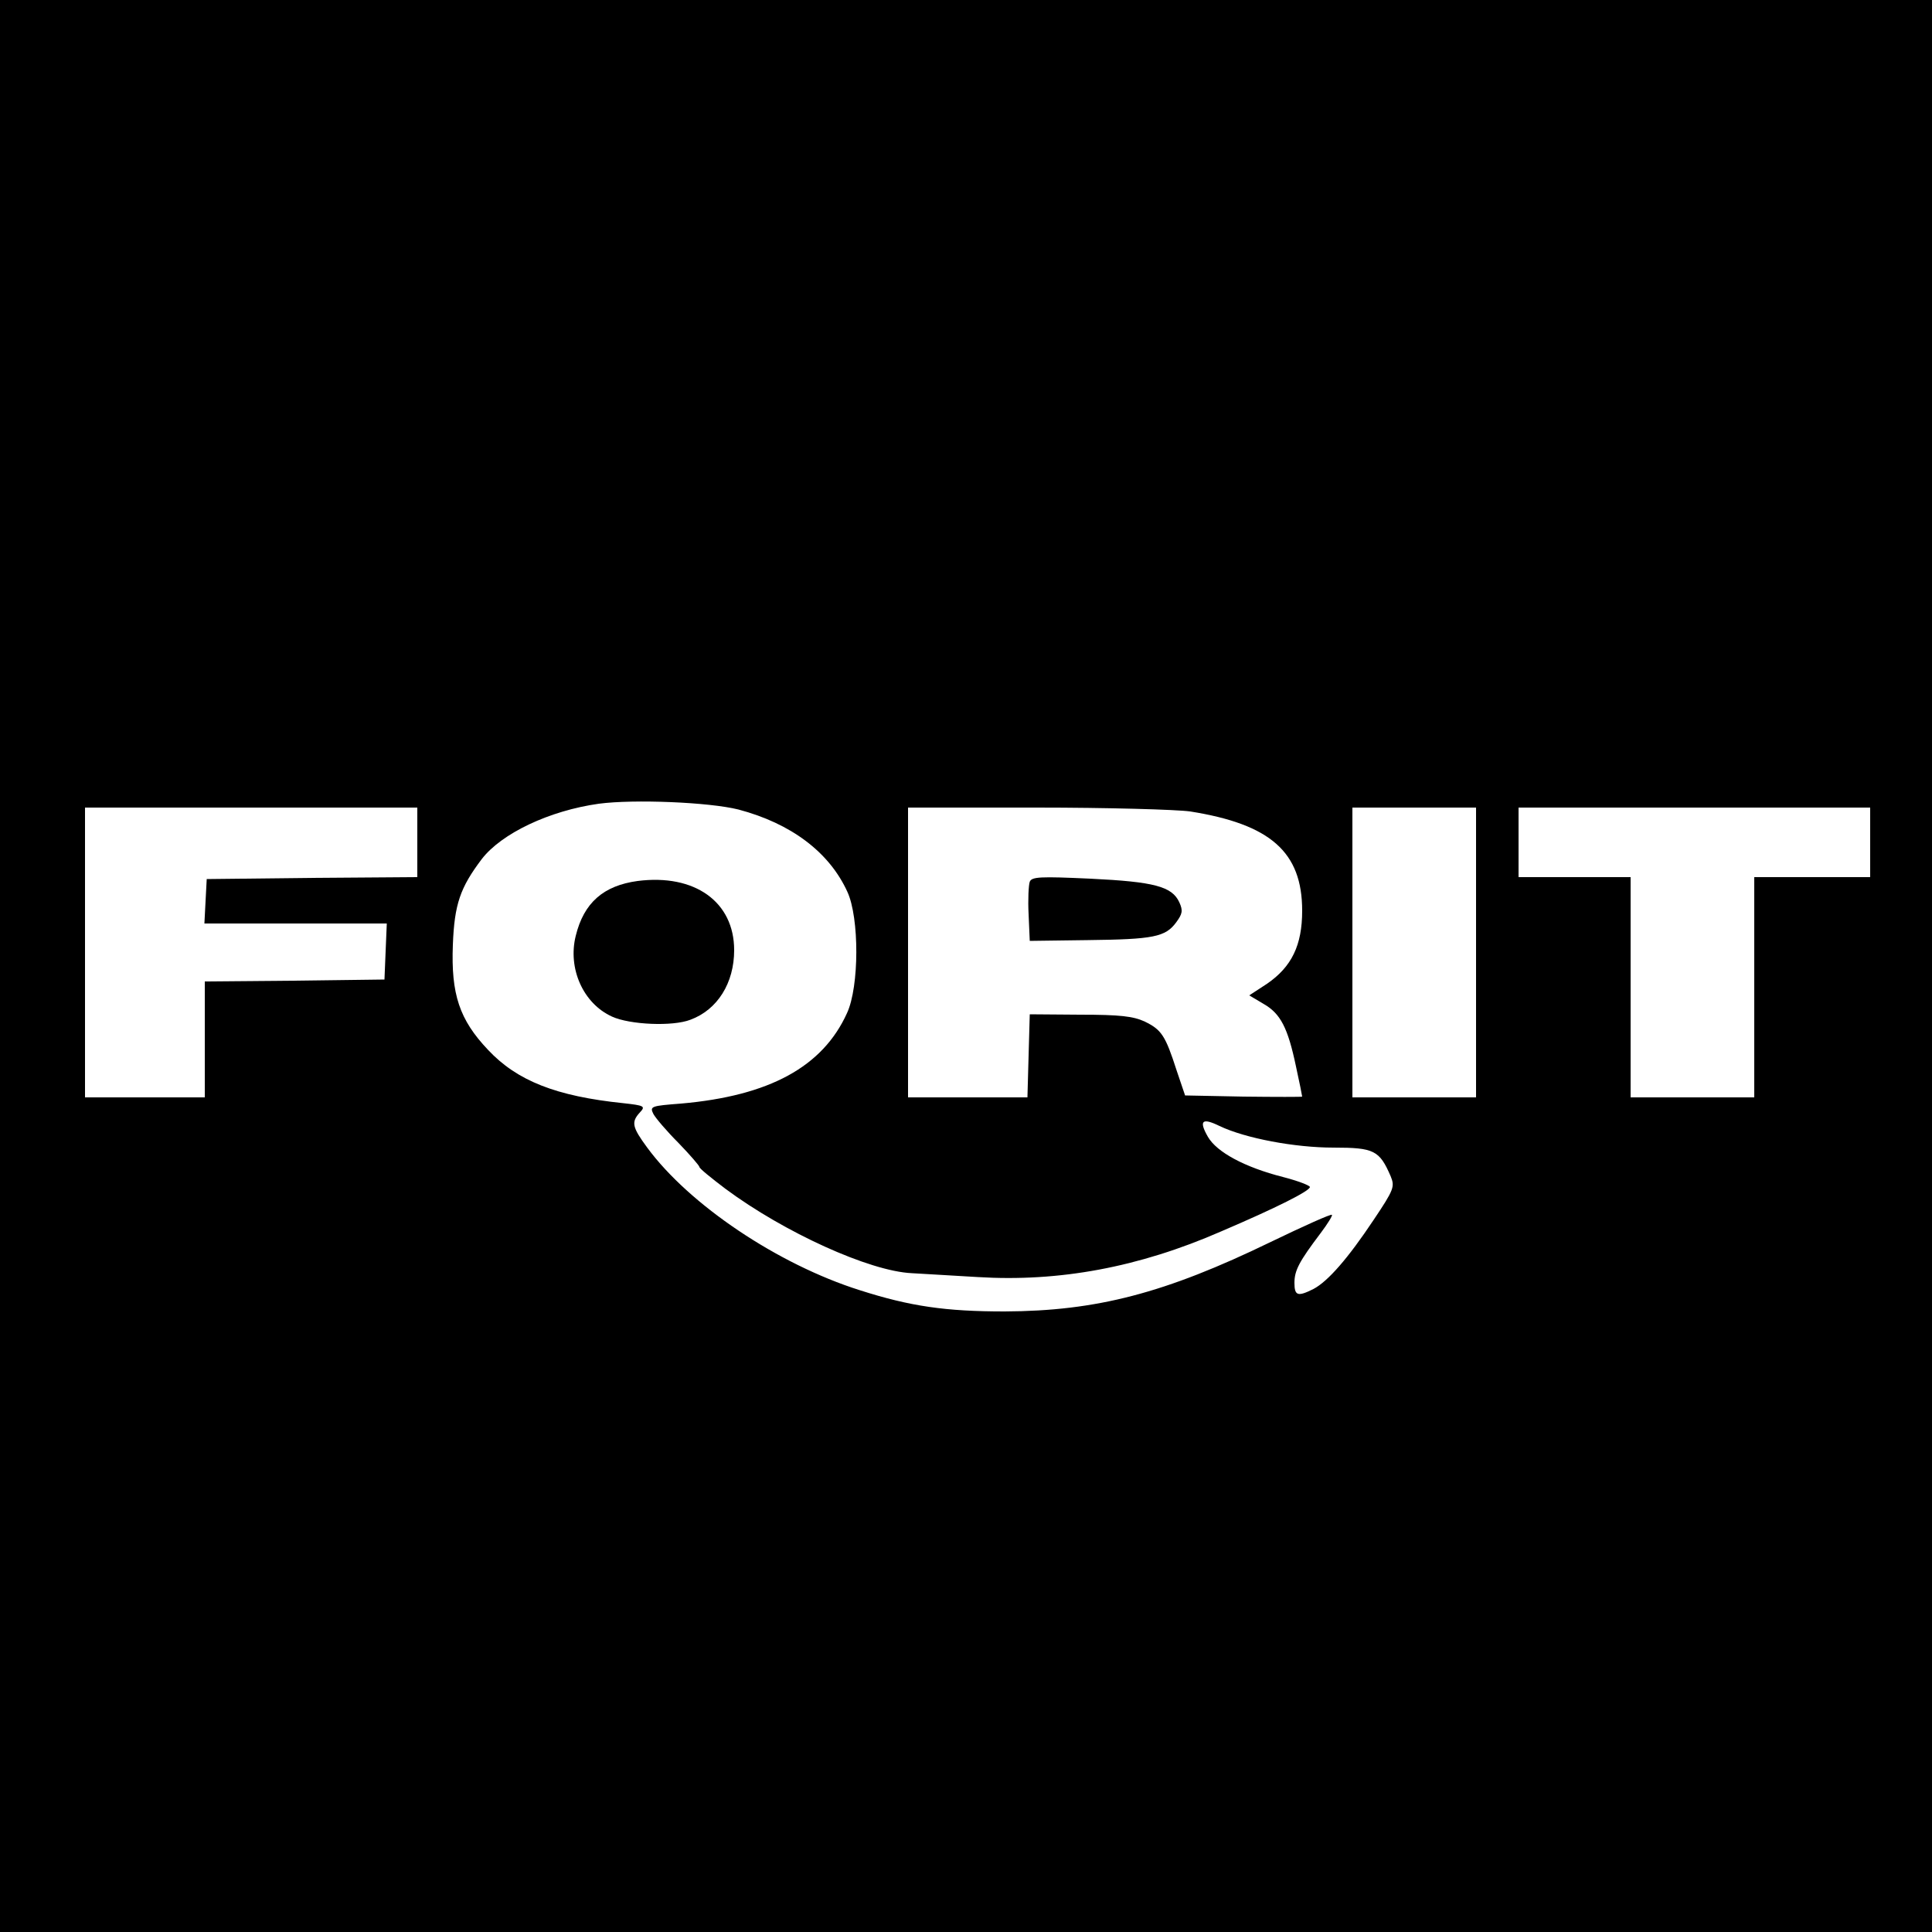<?xml version="1.0" standalone="no"?>
<!DOCTYPE svg PUBLIC "-//W3C//DTD SVG 20010904//EN"
 "http://www.w3.org/TR/2001/REC-SVG-20010904/DTD/svg10.dtd">
<svg version="1.0" xmlns="http://www.w3.org/2000/svg"
 width="500pt" height="500pt" viewBox="0 0 500 500"
 preserveAspectRatio="xMidYMid meet">
<g transform="translate(0,500) scale(0.1,-0.1)"
fill="#000000" stroke="none">
<path d="M0 2500 l0 -2500 2500 0 2500 0 0 2500 0 2500 -2500 0 -2500 0 0
-2500z m1911 405 c136 -36 235 -110 282 -213 31 -67 31 -245 -1 -314 -63 -139
-201 -214 -429 -234 -78 -6 -82 -7 -72 -27 6 -11 35 -45 65 -75 30 -31 54 -59
54 -62 0 -4 31 -29 68 -57 151 -112 372 -213 482 -218 30 -2 107 -6 170 -10
211 -13 417 25 630 118 145 62 230 105 230 115 0 4 -31 16 -70 26 -98 25 -171
64 -194 104 -24 42 -15 50 30 28 67 -32 195 -56 295 -56 105 0 119 -7 148 -74
11 -27 9 -34 -44 -113 -66 -99 -118 -159 -156 -179 -40 -20 -49 -18 -49 16 0
32 12 55 68 129 18 24 31 45 29 47 -2 3 -73 -29 -158 -70 -274 -133 -451 -179
-689 -180 -152 0 -244 13 -375 55 -212 67 -441 221 -550 369 -39 53 -42 66
-19 91 15 16 12 18 -43 24 -174 18 -275 58 -350 138 -74 78 -96 144 -91 272 4
105 19 148 75 222 51 66 174 125 303 143 91 12 285 4 361 -15z m-831 -85 l0
-90 -272 -2 -273 -3 -3 -57 -3 -58 236 0 236 0 -3 -72 -3 -73 -232 -3 -233 -2
0 -150 0 -150 -155 0 -155 0 0 375 0 375 430 0 430 0 0 -90z m2000 80 c208
-33 290 -105 290 -257 0 -89 -27 -145 -91 -189 l-46 -30 37 -22 c44 -25 63
-62 84 -162 9 -41 16 -76 16 -78 0 -1 -68 -1 -152 0 l-151 3 -22 65 c-29 90
-39 105 -82 126 -30 14 -64 18 -168 18 l-130 1 -3 -107 -3 -108 -154 0 -155 0
0 375 0 375 333 0 c182 0 361 -5 397 -10z m740 -365 l0 -375 -160 0 -160 0 0
375 0 375 160 0 160 0 0 -375z m1020 285 l0 -90 -150 0 -150 0 0 -285 0 -285
-160 0 -160 0 0 285 0 285 -145 0 -145 0 0 90 0 90 455 0 455 0 0 -90z"/>
<path d="M1650 2720 c-88 -12 -139 -56 -160 -142 -21 -84 19 -175 94 -209 46
-21 157 -26 203 -8 70 26 113 95 113 180 0 125 -102 198 -250 179z"/>
<path d="M2665 2718 c-3 -8 -5 -46 -3 -84 l3 -69 150 2 c170 2 201 8 229 46
16 22 18 30 8 52 -19 41 -65 53 -230 61 -130 6 -152 5 -157 -8z"/>
</g>
</svg>
